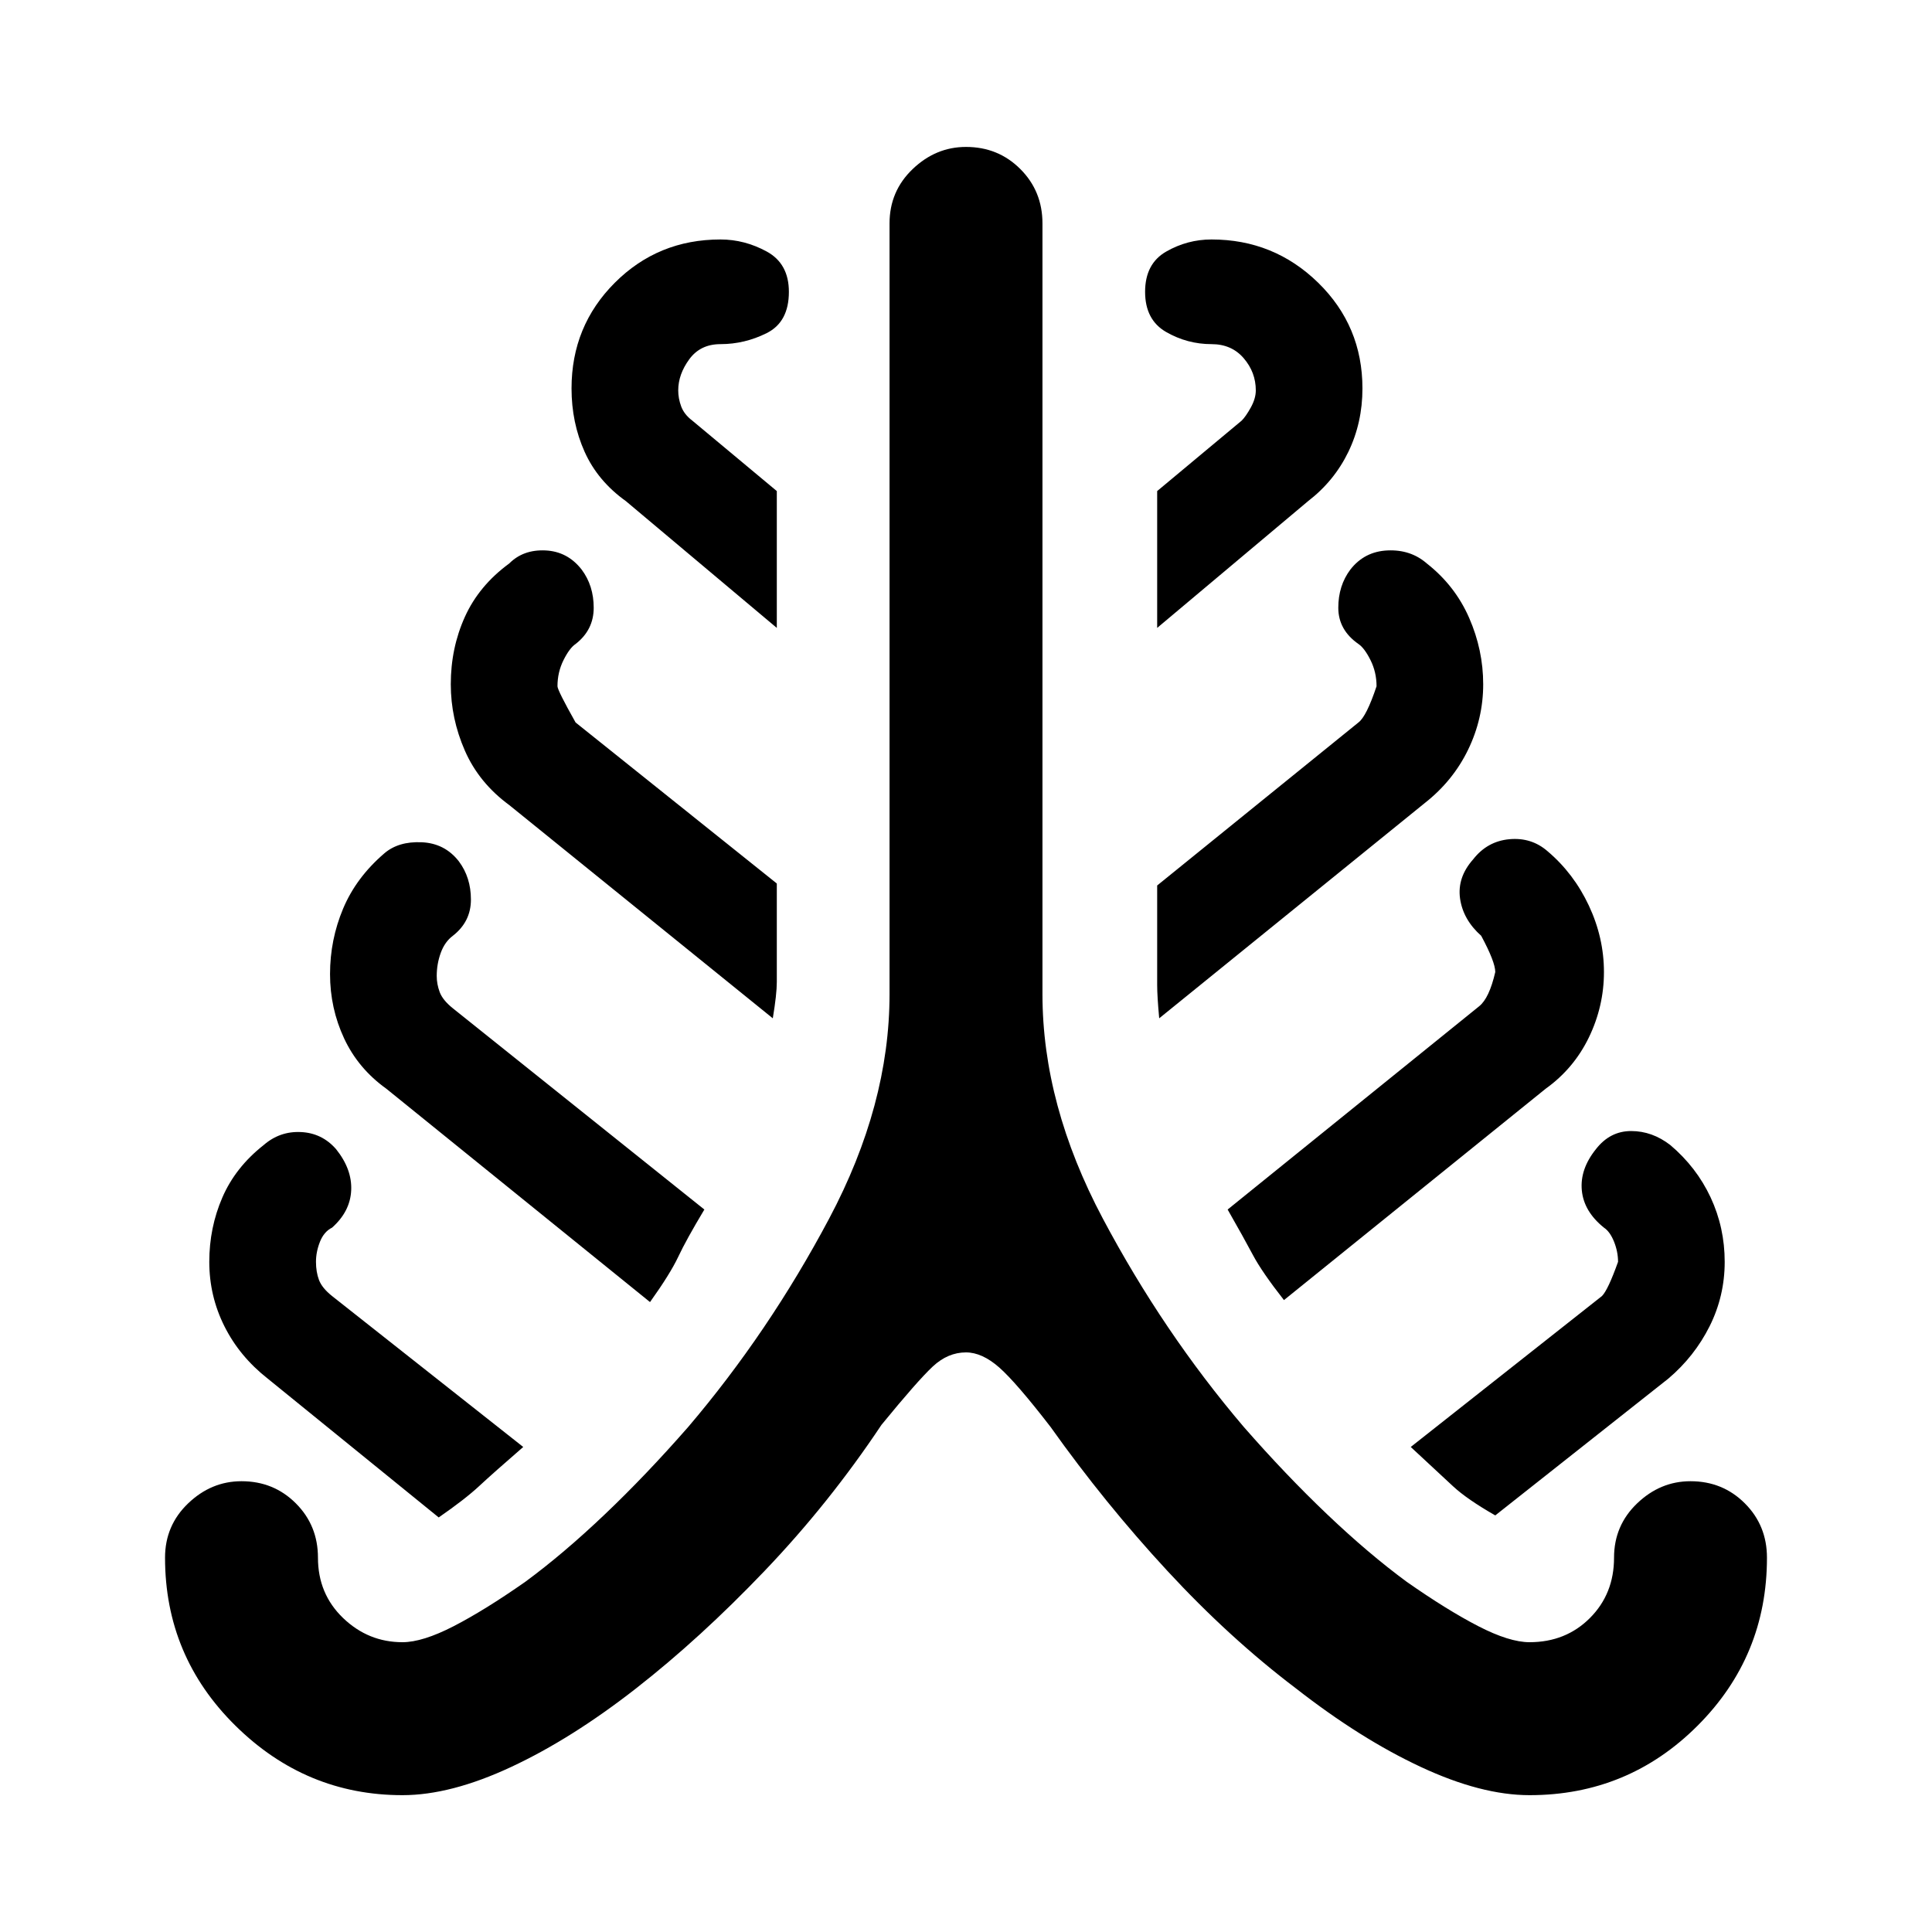 <svg xmlns="http://www.w3.org/2000/svg" height="40" width="40"><path d="M8.333 37.167q-2 0-3.458-1.438-1.458-1.437-1.458-3.479 0-.667.479-1.125.479-.458 1.104-.458.667 0 1.125.458.458.458.458 1.125 0 .75.521 1.25t1.229.5q.417 0 1.063-.333.646-.334 1.479-.917.792-.583 1.646-1.396.854-.812 1.729-1.812 1.667-1.959 2.917-4.313 1.25-2.354 1.25-4.646V4.625q0-.667.479-1.125.479-.458 1.104-.458.667 0 1.125.458.458.458.458 1.125v15.958q0 2.292 1.25 4.646t2.917 4.313q.875 1 1.729 1.812.854.813 1.646 1.396.833.583 1.479.917.646.333 1.063.333.75 0 1.25-.5t.5-1.25q0-.667.479-1.125.479-.458 1.104-.458.667 0 1.125.458.458.458.458 1.125 0 2.042-1.437 3.479-1.438 1.438-3.479 1.438-1 0-2.25-.584-1.25-.583-2.584-1.625-1.375-1.041-2.666-2.437-1.292-1.396-2.417-2.979-.708-.917-1.062-1.23Q20.333 28 20 28q-.375 0-.688.292-.312.291-1.062 1.208-1.083 1.625-2.417 3.021-1.333 1.396-2.666 2.437-1.334 1.042-2.584 1.625-1.25.584-2.25.584Zm.75-5.75-3.541-2.875q-.584-.459-.896-1.084-.313-.625-.313-1.333t.271-1.333q.271-.625.854-1.084.334-.291.771-.27.438.02.729.354.334.416.313.854-.021.437-.396.771-.167.083-.25.291-.083.209-.083.417t.062.375q.063.167.271.333l3.958 3.125q-.625.542-.916.813-.292.271-.834.646Zm4.375-4.459L8 22.542q-.583-.417-.875-1.042-.292-.625-.292-1.333 0-.709.271-1.355.271-.645.854-1.145.292-.25.771-.229.479.02.771.395.25.334.25.792t-.375.75q-.167.125-.25.354-.083.229-.083.479 0 .167.062.334.063.166.271.333l5.208 4.167q-.375.625-.541.979-.167.354-.584.937ZM16 21.083l-5.458-4.416q-.625-.459-.917-1.125-.292-.667-.292-1.375 0-.75.292-1.396.292-.646.917-1.104.291-.292.75-.271.458.021.75.396.25.333.25.791 0 .459-.375.75-.125.084-.25.334t-.125.541q0 .084.375.75l4.166 3.334v2.041q0 .25-.083.75ZM16.083 13l-3.125-2.625q-.583-.417-.854-1.021-.271-.604-.271-1.312 0-1.292.896-2.188.896-.896 2.188-.896.5 0 .958.25.458.25.458.834 0 .625-.458.854-.458.229-.958.229-.417 0-.646.313-.229.312-.229.645 0 .167.062.334.063.166.229.291l1.75 1.459ZM24 21.083q-.042-.458-.042-.687v-2.063l4.167-3.375q.167-.125.375-.75 0-.291-.125-.541-.125-.25-.25-.334-.417-.291-.417-.75 0-.458.25-.791.292-.375.771-.396.479-.021.813.271.583.458.875 1.125.291.666.291 1.375 0 .708-.312 1.354-.313.646-.896 1.104ZM23.958 13v-2.833l1.75-1.459q.084-.083.188-.27Q26 8.25 26 8.083q0-.375-.25-.666-.25-.292-.667-.292-.5 0-.937-.25-.438-.25-.438-.833 0-.584.438-.834.437-.25.937-.25 1.292 0 2.209.896.916.896.916 2.188 0 .708-.291 1.312-.292.604-.834 1.021Zm2.625 13.917q-.458-.584-.645-.938-.188-.354-.521-.937l5.208-4.209q.208-.166.333-.708 0-.208-.291-.75-.375-.333-.438-.771-.062-.437.271-.812.292-.375.75-.417.458-.042.792.25.541.458.854 1.125.312.667.312 1.375t-.312 1.354q-.313.646-.896 1.063Zm4.375 4.458q-.583-.333-.875-.604l-.875-.813 3.959-3.125q.125-.125.333-.708 0-.208-.083-.417-.084-.208-.209-.291-.416-.334-.458-.771-.042-.438.292-.854.291-.375.729-.375.437 0 .812.291.542.459.834 1.084.291.625.291 1.333t-.312 1.333q-.313.625-.854 1.084Z"/></svg>